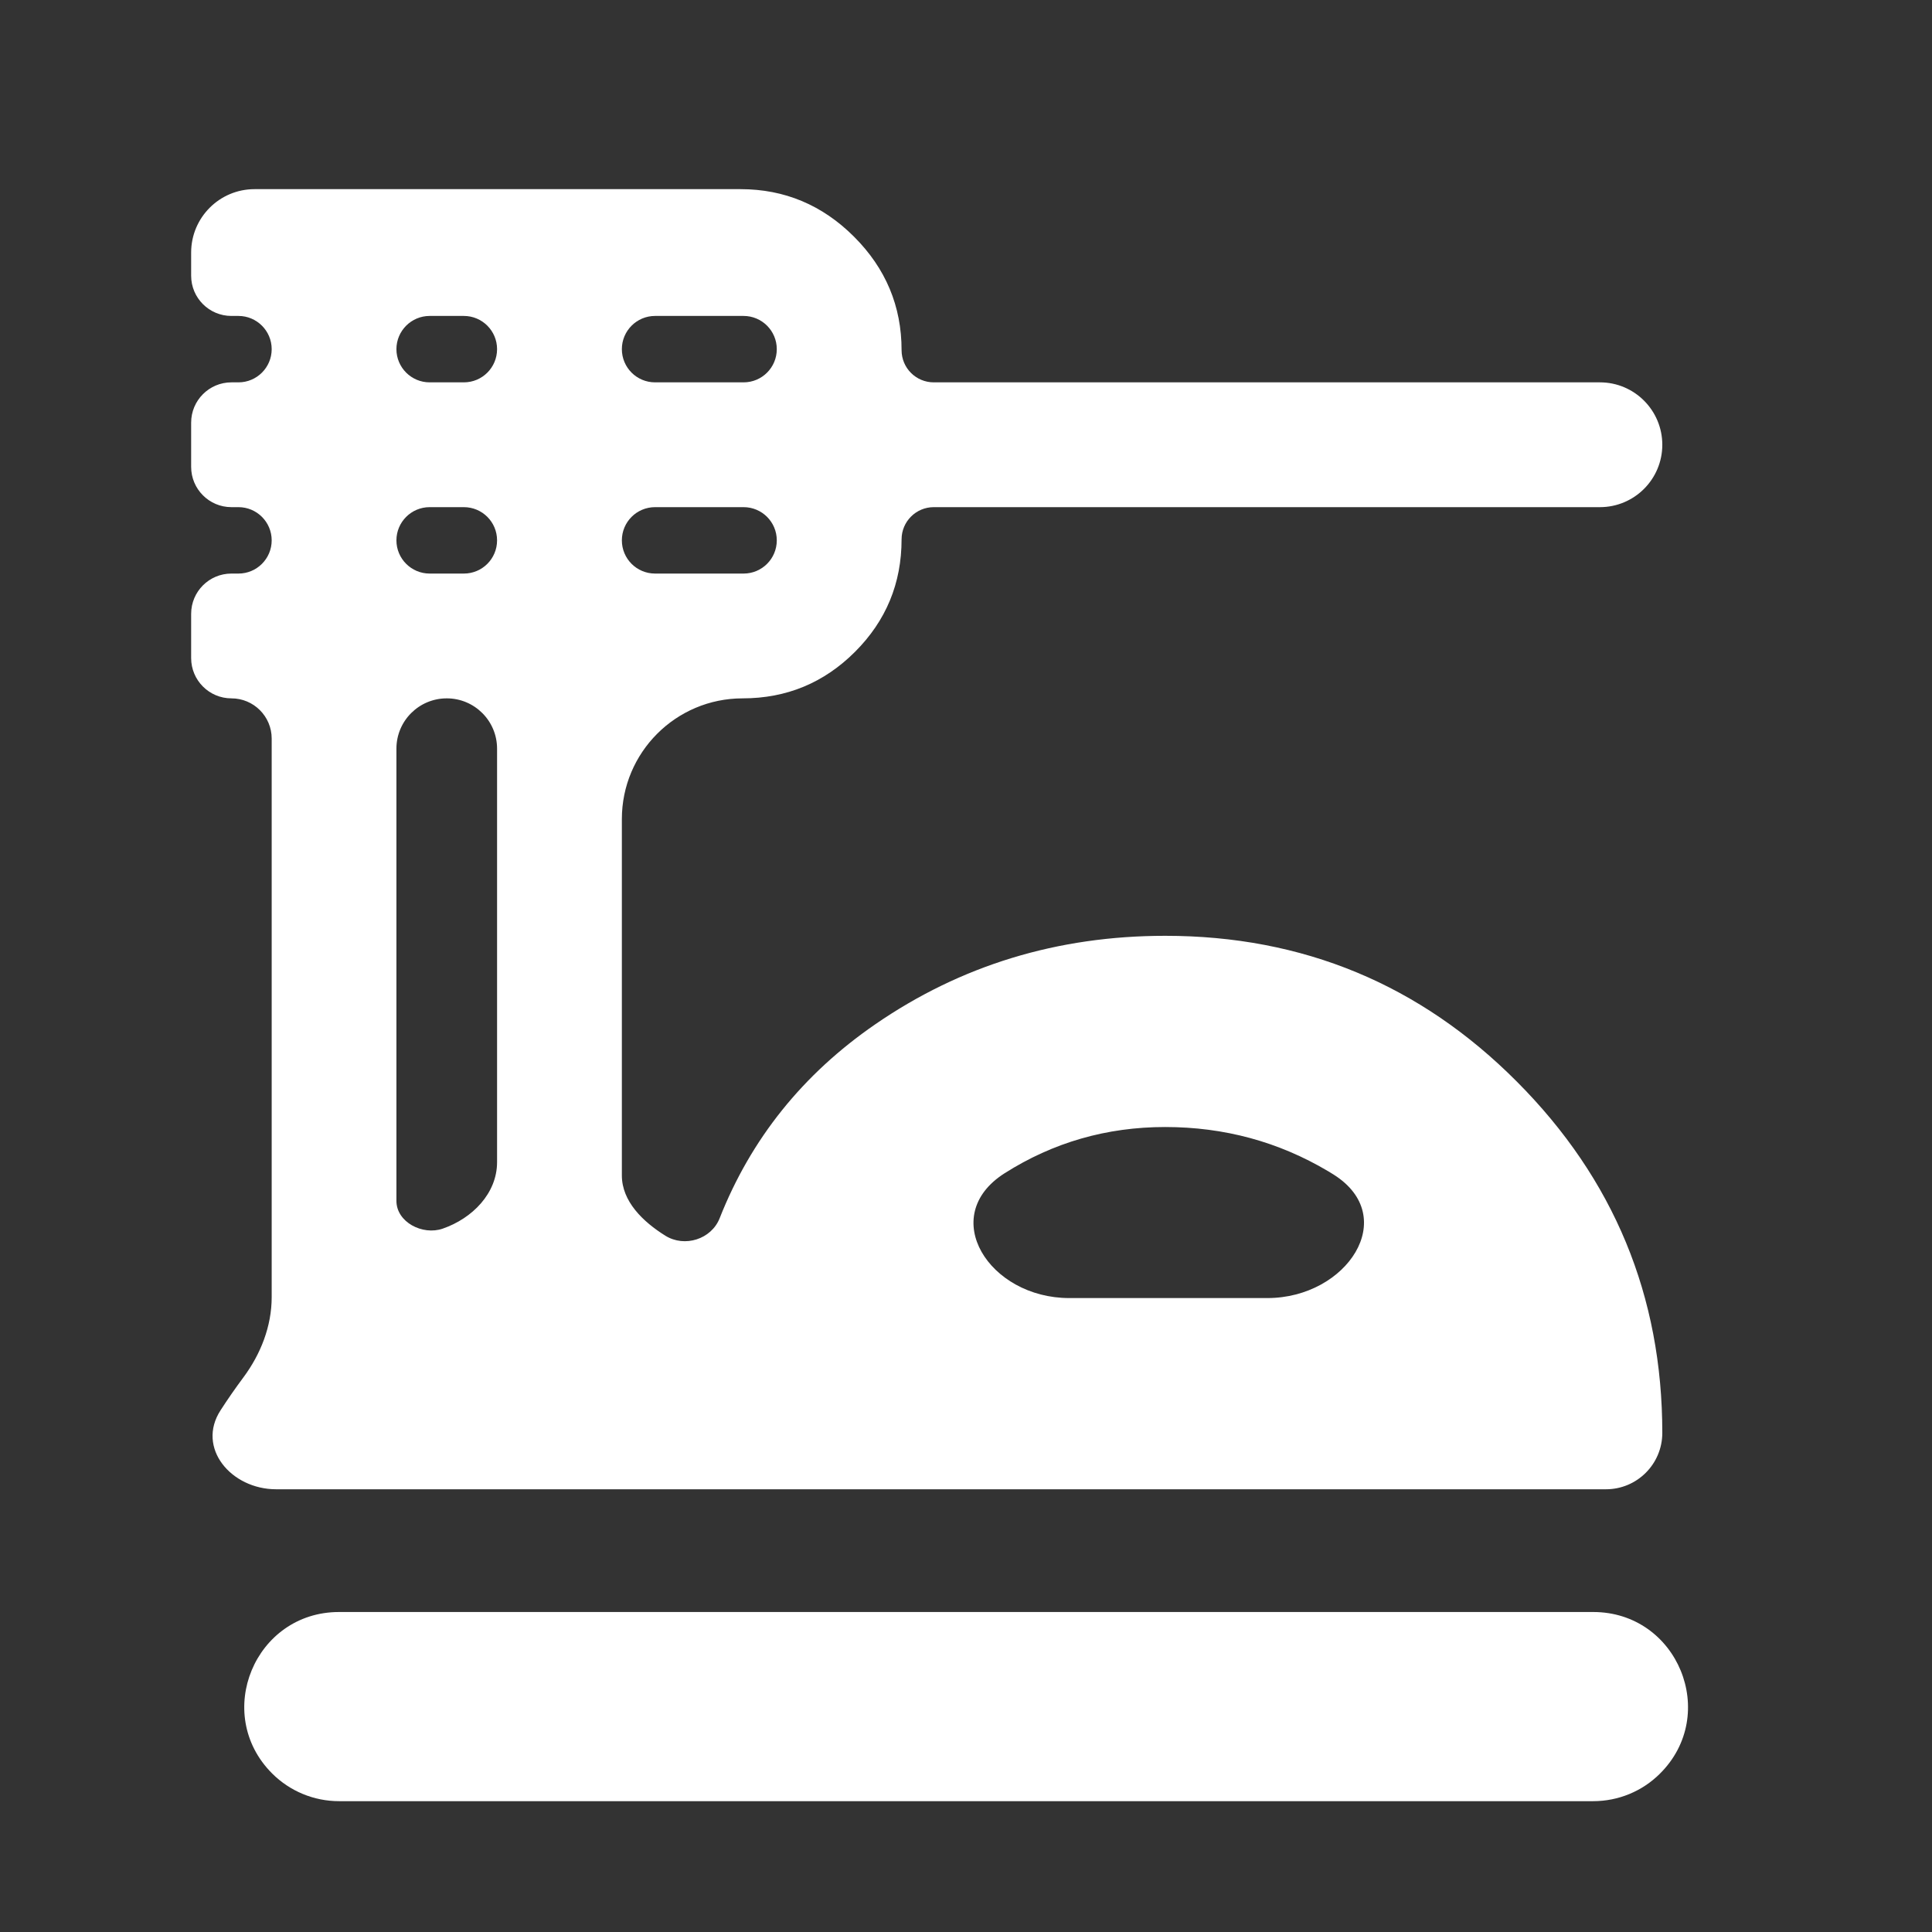 <svg width="32" height="32" viewBox="0 0 32 32" fill="none" xmlns="http://www.w3.org/2000/svg">
    <rect x="0" y="0" width="32" height="32" fill="#333333" stroke="none"/>
    <mask id="mask0_114_159" style="mask-type:alpha" maskUnits="userSpaceOnUse" x="0" y="0" width="32" height="32">
        <rect width="32" height="32" fill="#D9D9D9" />
    </mask>
    <g mask="url(#mask0_114_159)">
        <path
            d="M5.615 29.833C5.2 29.833 4.801 29.668 4.507 29.374C3.521 28.387 4.22 26.7 5.615 26.7H26.389C27.789 26.7 28.486 28.396 27.491 29.38C27.198 29.671 26.802 29.833 26.389 29.833H5.615ZM4.573 24.667C3.83 24.667 3.249 23.983 3.653 23.359C3.773 23.173 3.899 22.992 4.03 22.816C4.318 22.429 4.5 21.967 4.5 21.484V12.233C4.5 11.865 4.201 11.567 3.833 11.567C3.465 11.567 3.166 11.268 3.166 10.9V10.167C3.166 9.798 3.465 9.5 3.833 9.5H3.95C4.253 9.5 4.5 9.254 4.5 8.95C4.5 8.646 4.253 8.4 3.95 8.4H3.833C3.465 8.4 3.166 8.101 3.166 7.733V7C3.166 6.632 3.465 6.333 3.833 6.333H3.95C4.253 6.333 4.5 6.087 4.5 5.783C4.5 5.48 4.253 5.233 3.95 5.233H3.833C3.465 5.233 3.166 4.935 3.166 4.567V4.183C3.166 3.603 3.636 3.133 4.216 3.133H12.266C12.994 3.133 13.621 3.396 14.146 3.921C14.671 4.446 14.933 5.072 14.933 5.8C14.933 6.095 15.172 6.333 15.466 6.333H26.5C27.07 6.333 27.533 6.796 27.533 7.367C27.533 7.937 27.07 8.4 26.5 8.4H15.466C15.172 8.4 14.933 8.639 14.933 8.933C14.933 9.661 14.676 10.282 14.162 10.796C13.648 11.31 13.027 11.567 12.3 11.567C11.195 11.567 10.3 12.462 10.3 13.567V19.469C10.3 19.901 10.653 20.238 11.02 20.467C11.339 20.666 11.782 20.527 11.92 20.177C12.439 18.862 13.298 17.792 14.495 16.967C15.914 15.989 17.515 15.5 19.3 15.5C21.58 15.5 23.522 16.305 25.126 17.917C26.731 19.528 27.533 21.467 27.533 23.733C27.533 24.249 27.115 24.667 26.6 24.667H4.573ZM16.639 19.433C15.52 20.145 16.383 21.5 17.709 21.5H20.992C22.308 21.5 23.201 20.155 22.088 19.454C22.059 19.436 22.03 19.418 22 19.4C21.177 18.911 20.277 18.667 19.3 18.667C18.33 18.667 17.444 18.922 16.639 19.433ZM10.3 5.783C10.3 6.087 10.546 6.333 10.85 6.333H12.316C12.62 6.333 12.866 6.087 12.866 5.783C12.866 5.48 12.62 5.233 12.316 5.233H10.85C10.546 5.233 10.3 5.48 10.3 5.783ZM10.3 8.95C10.3 9.254 10.546 9.5 10.85 9.5H12.316C12.62 9.5 12.866 9.254 12.866 8.95C12.866 8.646 12.62 8.4 12.316 8.4H10.85C10.546 8.4 10.3 8.646 10.3 8.95ZM6.566 5.783C6.566 6.087 6.813 6.333 7.116 6.333H7.683C7.987 6.333 8.233 6.087 8.233 5.783C8.233 5.48 7.987 5.233 7.683 5.233H7.116C6.813 5.233 6.566 5.48 6.566 5.783ZM6.566 8.95C6.566 9.254 6.813 9.5 7.116 9.5H7.683C7.987 9.5 8.233 9.254 8.233 8.95C8.233 8.646 7.987 8.4 7.683 8.4H7.116C6.813 8.4 6.566 8.646 6.566 8.95ZM6.566 19.89C6.566 20.243 6.999 20.466 7.333 20.35C7.822 20.181 8.233 19.767 8.233 19.249V12.4C8.233 11.94 7.86 11.567 7.4 11.567C6.939 11.567 6.566 11.94 6.566 12.4V19.89Z"
            fill="white" />
    </g>
</svg>